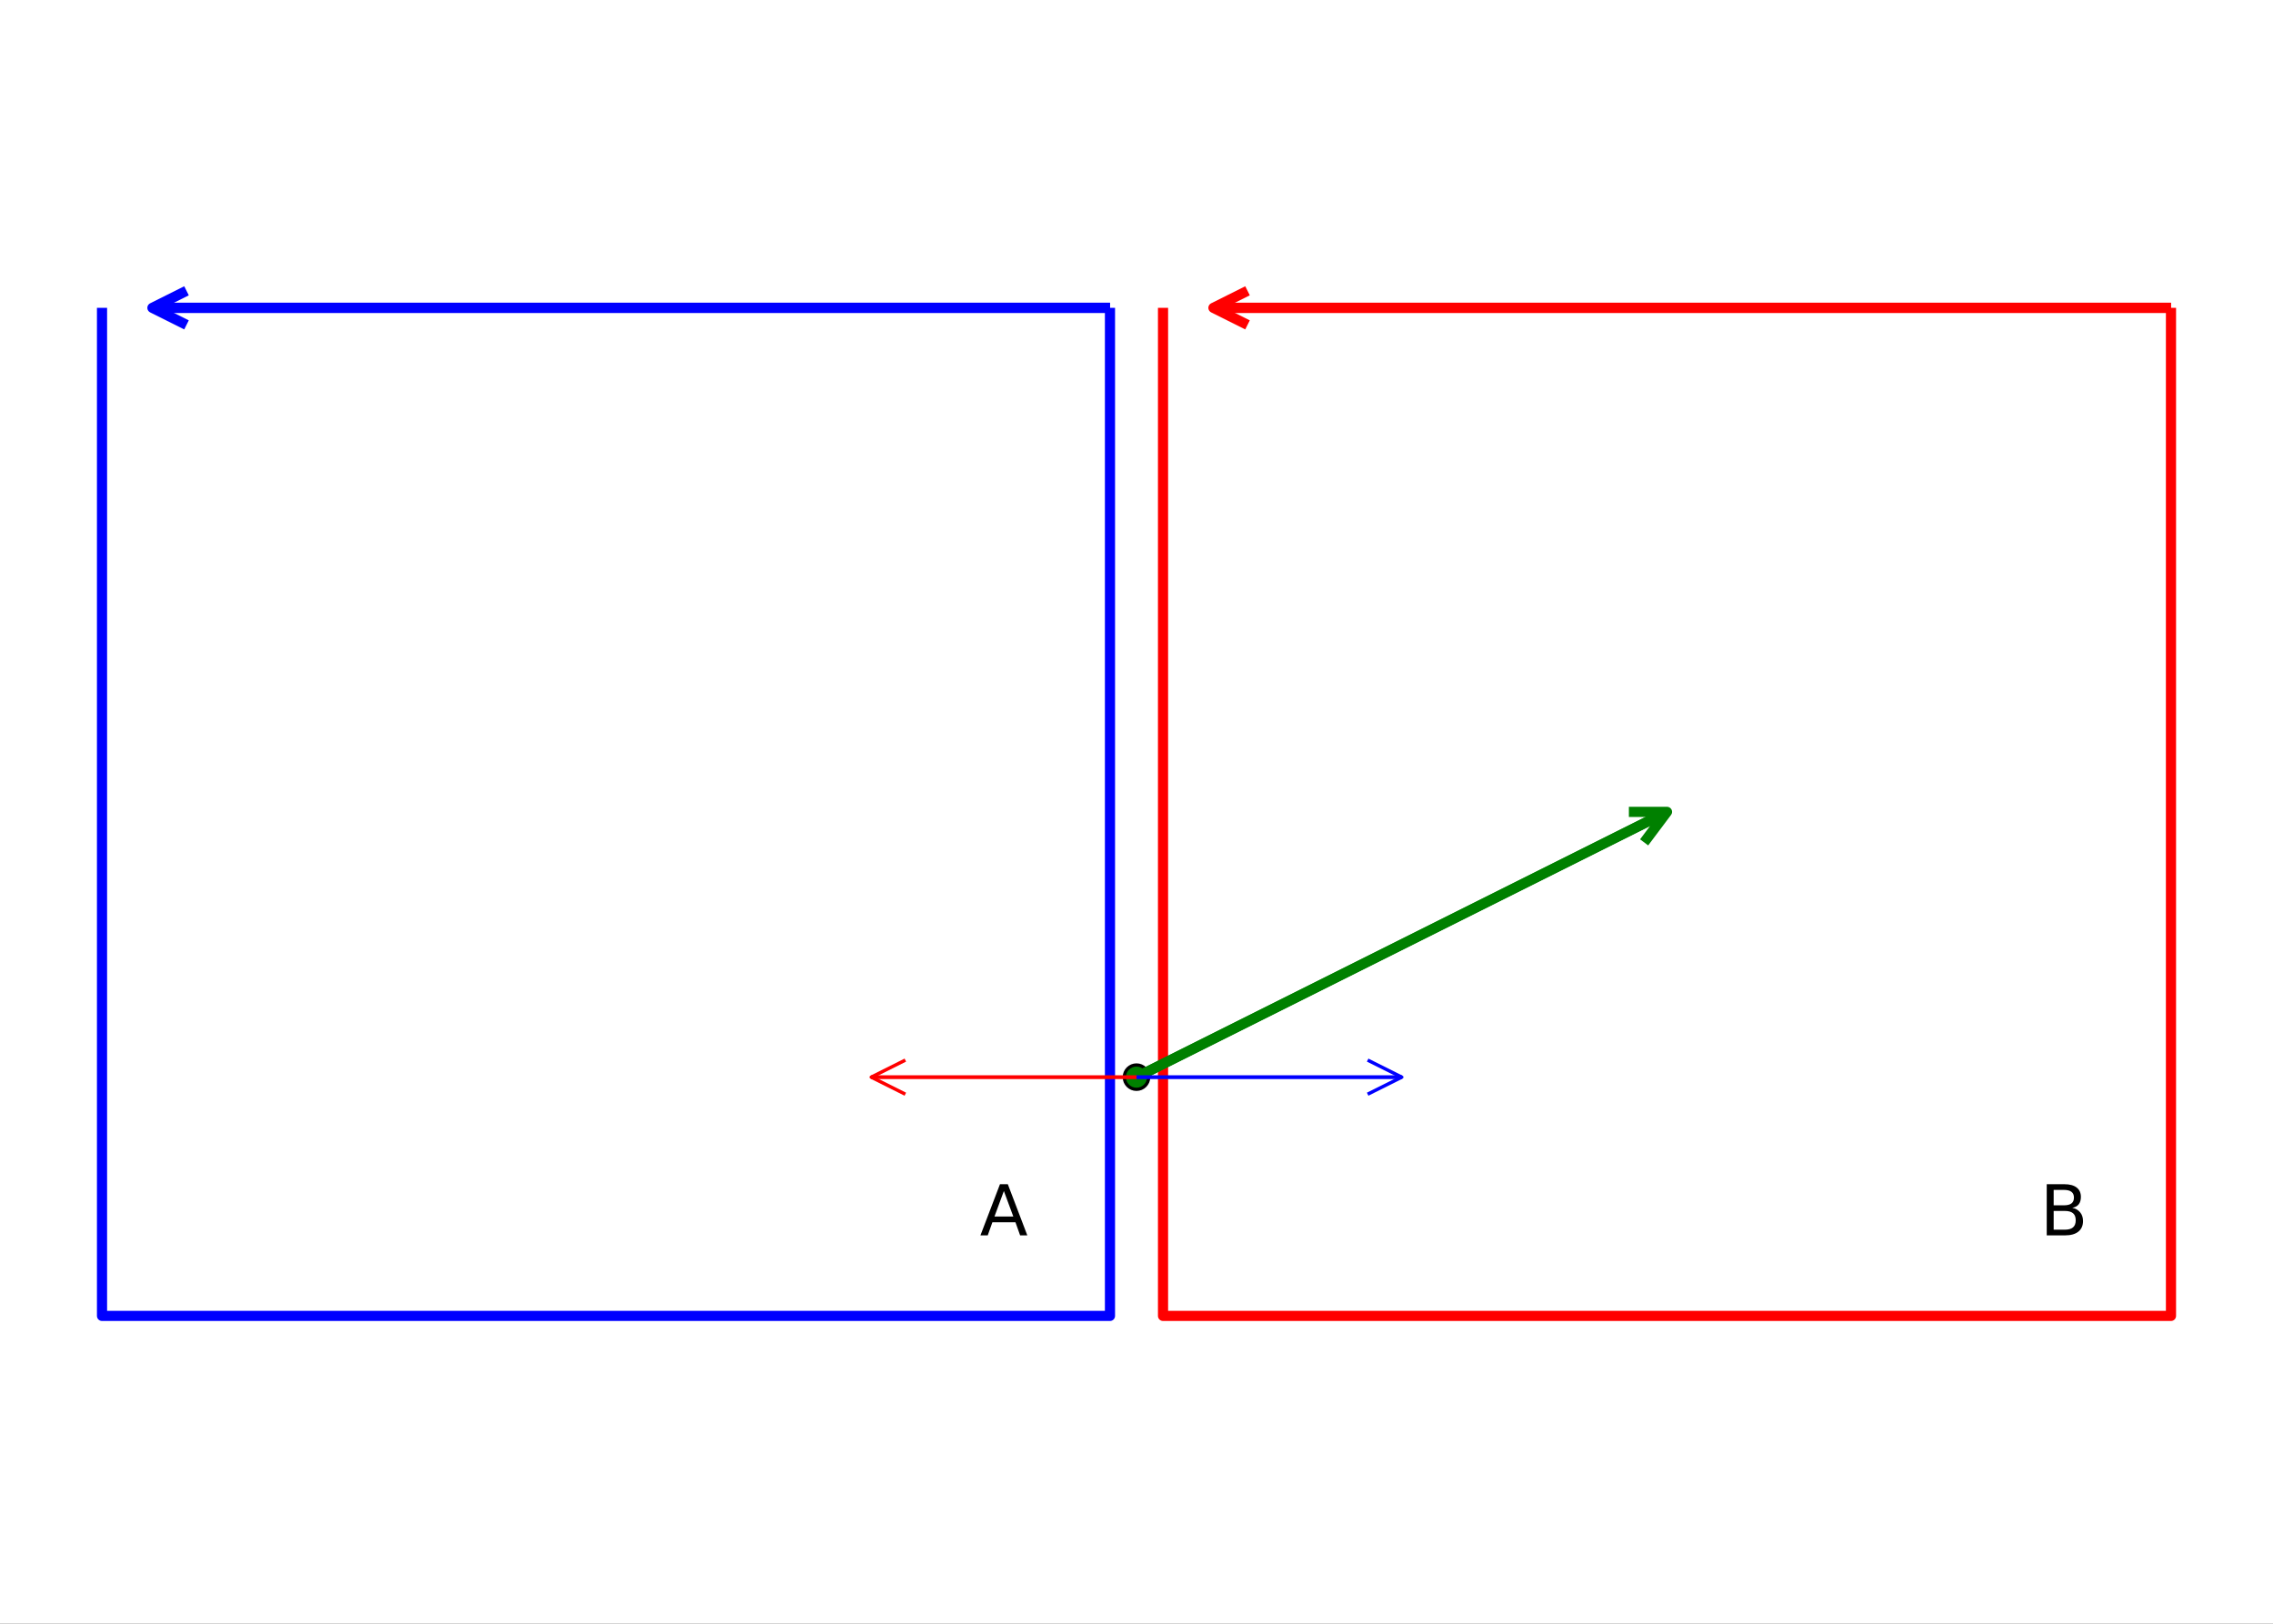 <?xml version="1.0" encoding="utf-8"?>
<svg xmlns="http://www.w3.org/2000/svg" xmlns:xlink="http://www.w3.org/1999/xlink" width="672" height="480" viewBox="0 0 2688 1920">
<rect x="0" y="0" width="2688" height="1920" fill="#333333" stroke="none"/>
<defs>
  <clipPath id="clip400">
    <rect x="0" y="0" width="2688" height="1920"/>
  </clipPath>
</defs>
<path clip-path="url(#clip400)" d="
M0 1920 L2688 1920 L2688 0 L0 0  Z
  " fill="#ffffff" fill-rule="evenodd" fill-opacity="1"/>
<defs>
  <clipPath id="clip401">
    <rect x="537" y="0" width="1883" height="1883"/>
  </clipPath>
</defs>
<path clip-path="url(#clip400)" d="
M47.244 1872.76 L2640.76 1872.76 L2640.76 47.244 L47.244 47.244  Z
  " fill="#ffffff" fill-rule="evenodd" fill-opacity="1"/>
<defs>
  <clipPath id="clip402">
    <rect x="47" y="47" width="2595" height="1827"/>
  </clipPath>
</defs>
<polyline clip-path="url(#clip402)" style="stroke:#0000ff; stroke-linecap:butt; stroke-linejoin:round; stroke-width:12; stroke-opacity:1; fill:none" points="
  120.645,364.007 120.645,1555.99 1312.63,1555.99 1312.63,364.007 
  "/>
<polyline clip-path="url(#clip402)" style="stroke:#0000ff; stroke-linecap:butt; stroke-linejoin:round; stroke-width:12; stroke-opacity:1; fill:none" points="
  1312.63,364.007 180.245,364.007 
  "/>
<polyline clip-path="url(#clip402)" style="stroke:#0000ff; stroke-linecap:butt; stroke-linejoin:round; stroke-width:12; stroke-opacity:1; fill:none" points="
  220.565,384.167 180.245,364.007 220.565,343.847 
  "/>
<polyline clip-path="url(#clip402)" style="stroke:#0000ff; stroke-linecap:butt; stroke-linejoin:round; stroke-width:12; stroke-opacity:1; fill:none" points="
  180.245,364.007 1312.63,364.007 
  "/>
<polyline clip-path="url(#clip402)" style="stroke:#ff0000; stroke-linecap:butt; stroke-linejoin:round; stroke-width:12; stroke-opacity:1; fill:none" points="
  1375.37,364.007 1375.37,1555.99 2567.35,1555.99 2567.35,364.007 
  "/>
<polyline clip-path="url(#clip402)" style="stroke:#ff0000; stroke-linecap:butt; stroke-linejoin:round; stroke-width:12; stroke-opacity:1; fill:none" points="
  2567.35,364.007 1434.97,364.007 
  "/>
<polyline clip-path="url(#clip402)" style="stroke:#ff0000; stroke-linecap:butt; stroke-linejoin:round; stroke-width:12; stroke-opacity:1; fill:none" points="
  1475.29,384.167 1434.97,364.007 1475.29,343.847 
  "/>
<polyline clip-path="url(#clip402)" style="stroke:#ff0000; stroke-linecap:butt; stroke-linejoin:round; stroke-width:12; stroke-opacity:1; fill:none" points="
  1434.97,364.007 2567.35,364.007 
  "/>
<circle clip-path="url(#clip402)" cx="1344" cy="1273.68" r="14.4" fill="#008000" fill-rule="evenodd" fill-opacity="1" stroke="#000000" stroke-opacity="1" stroke-width="3.84"/>
<polyline clip-path="url(#clip402)" style="stroke:#008000; stroke-linecap:butt; stroke-linejoin:round; stroke-width:12; stroke-opacity:1; fill:none" points="
  1344,1273.68 1971.36,960 
  "/>
<polyline clip-path="url(#clip402)" style="stroke:#008000; stroke-linecap:butt; stroke-linejoin:round; stroke-width:12; stroke-opacity:1; fill:none" points="
  1926.28,960 1971.36,960 1944.31,996.063 
  "/>
<polyline clip-path="url(#clip402)" style="stroke:#008000; stroke-linecap:butt; stroke-linejoin:round; stroke-width:12; stroke-opacity:1; fill:none" points="
  1971.36,960 1344,1273.68 
  "/>
<polyline clip-path="url(#clip402)" style="stroke:#0000ff; stroke-linecap:butt; stroke-linejoin:round; stroke-width:4; stroke-opacity:1; fill:none" points="
  1344,1273.68 1657.68,1273.68 
  "/>
<polyline clip-path="url(#clip402)" style="stroke:#0000ff; stroke-linecap:butt; stroke-linejoin:round; stroke-width:4; stroke-opacity:1; fill:none" points="
  1617.36,1253.52 1657.68,1273.68 1617.36,1293.84 
  "/>
<polyline clip-path="url(#clip402)" style="stroke:#0000ff; stroke-linecap:butt; stroke-linejoin:round; stroke-width:4; stroke-opacity:1; fill:none" points="
  1657.68,1273.68 1344,1273.68 
  "/>
<polyline clip-path="url(#clip402)" style="stroke:#ff0000; stroke-linecap:butt; stroke-linejoin:round; stroke-width:4; stroke-opacity:1; fill:none" points="
  1344,1273.68 1030.32,1273.68 
  "/>
<polyline clip-path="url(#clip402)" style="stroke:#ff0000; stroke-linecap:butt; stroke-linejoin:round; stroke-width:4; stroke-opacity:1; fill:none" points="
  1070.64,1293.84 1030.32,1273.68 1070.64,1253.52 
  "/>
<polyline clip-path="url(#clip402)" style="stroke:#ff0000; stroke-linecap:butt; stroke-linejoin:round; stroke-width:4; stroke-opacity:1; fill:none" points="
  1030.32,1273.68 1344,1273.68 
  "/>
<path clip-path="url(#clip400)" d="M1187.16 1408.34 L1176.06 1438.44 L1198.3 1438.44 L1187.16 1408.34 M1182.54 1400.28 L1191.82 1400.28 L1214.87 1460.76 L1206.36 1460.76 L1200.85 1445.25 L1173.59 1445.25 L1168.08 1460.76 L1159.45 1460.76 L1182.54 1400.28 Z" fill="#000000" fill-rule="evenodd" fill-opacity="1" /><path clip-path="url(#clip400)" d="M2428.62 1431.88 L2428.62 1454.04 L2441.74 1454.04 Q2448.34 1454.04 2451.5 1451.32 Q2454.7 1448.57 2454.7 1442.94 Q2454.7 1437.27 2451.5 1434.59 Q2448.34 1431.88 2441.74 1431.88 L2428.62 1431.88 M2428.62 1407.01 L2428.62 1425.23 L2440.73 1425.23 Q2446.72 1425.23 2449.64 1423.01 Q2452.6 1420.74 2452.6 1416.12 Q2452.6 1411.54 2449.64 1409.27 Q2446.72 1407.01 2440.73 1407.01 L2428.62 1407.01 M2420.43 1400.28 L2441.34 1400.28 Q2450.69 1400.28 2455.76 1404.17 Q2460.82 1408.06 2460.82 1415.23 Q2460.82 1420.78 2458.23 1424.06 Q2455.64 1427.34 2450.61 1428.15 Q2456.65 1429.45 2459.97 1433.58 Q2463.33 1437.67 2463.33 1443.83 Q2463.33 1451.93 2457.82 1456.35 Q2452.31 1460.76 2442.15 1460.76 L2420.43 1460.76 L2420.43 1400.28 Z" fill="#000000" fill-rule="evenodd" fill-opacity="1" /></svg>
